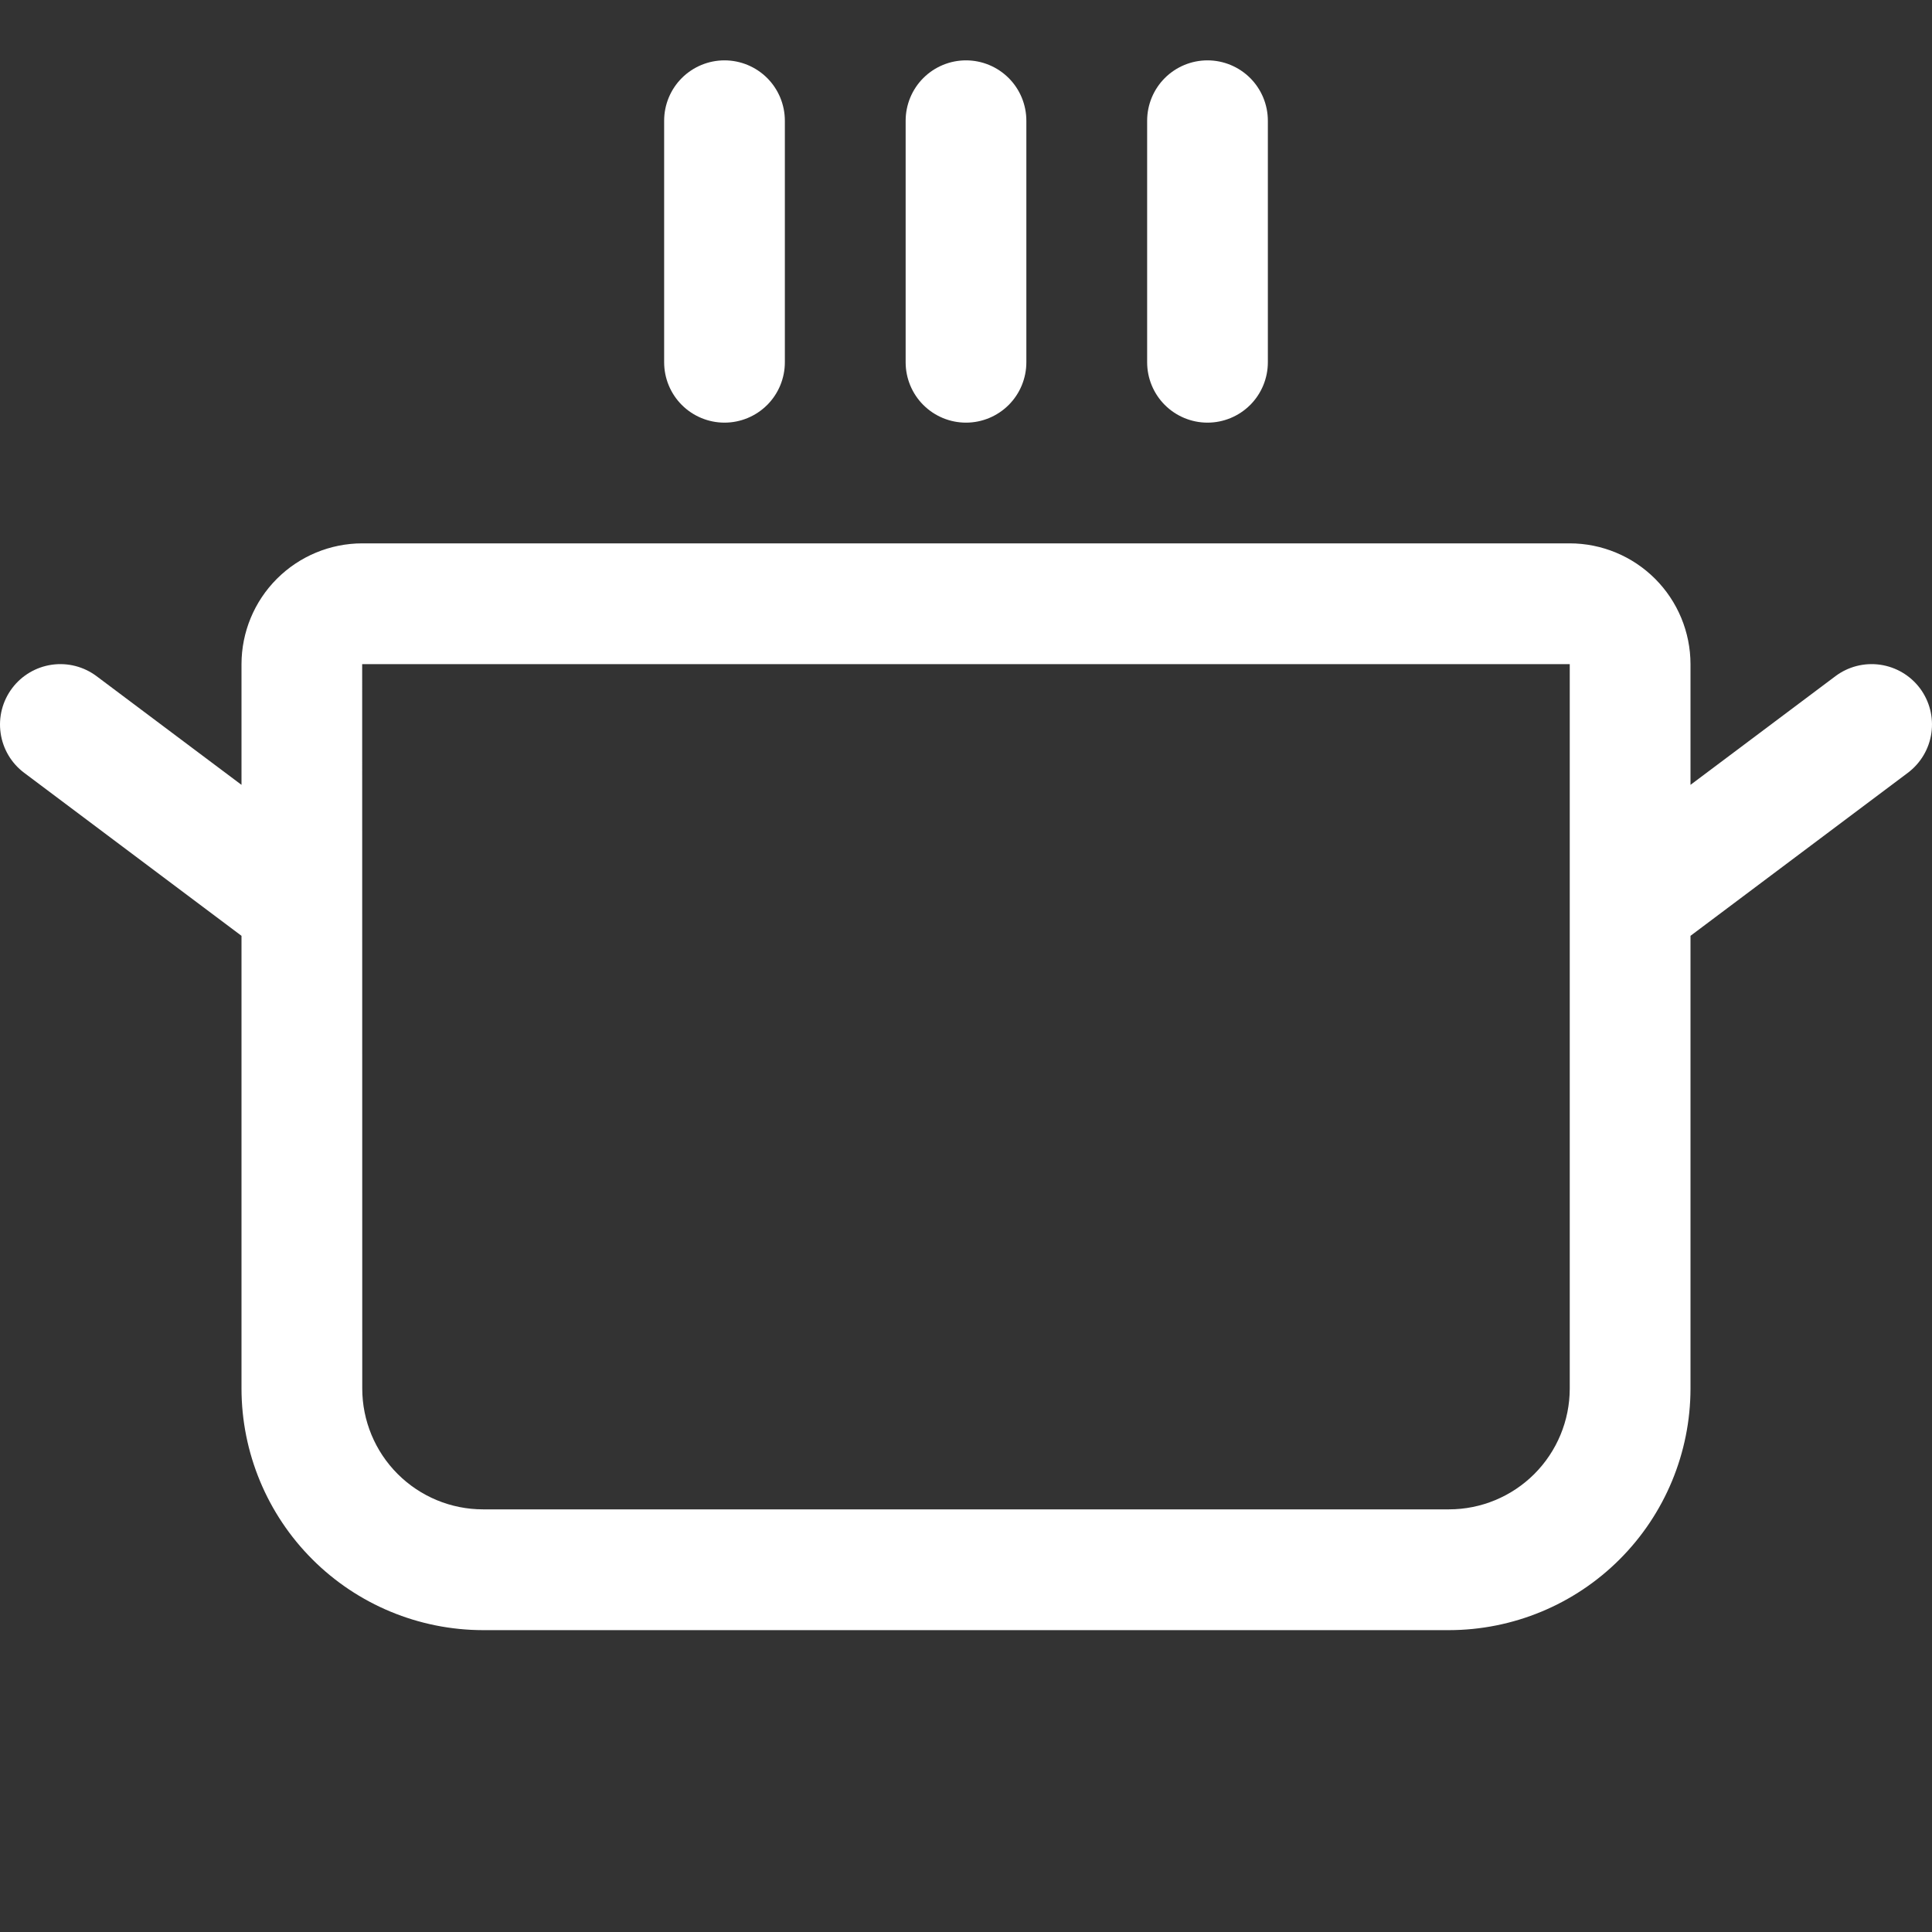 <svg width="50" height="50" viewBox="0 0 50 50" fill="none" xmlns="http://www.w3.org/2000/svg">
<rect x="0" y="0" width="50" height="50" fill="#333333" stroke="none"/>
<g clip-path="url(#clip0_444_108)">
<path d="M17.188 9.375V3.125C17.188 2.711 17.352 2.313 17.645 2.02C17.938 1.727 18.336 1.562 18.75 1.562C19.164 1.562 19.562 1.727 19.855 2.02C20.148 2.313 20.312 2.711 20.312 3.125V9.375C20.312 9.789 20.148 10.187 19.855 10.48C19.562 10.773 19.164 10.938 18.75 10.938C18.336 10.938 17.938 10.773 17.645 10.48C17.352 10.187 17.188 9.789 17.188 9.375ZM25 10.938C25.414 10.938 25.812 10.773 26.105 10.48C26.398 10.187 26.562 9.789 26.562 9.375V3.125C26.562 2.711 26.398 2.313 26.105 2.02C25.812 1.727 25.414 1.562 25 1.562C24.586 1.562 24.188 1.727 23.895 2.02C23.602 2.313 23.438 2.711 23.438 3.125V9.375C23.438 9.789 23.602 10.187 23.895 10.48C24.188 10.773 24.586 10.938 25 10.938ZM31.25 10.938C31.664 10.938 32.062 10.773 32.355 10.48C32.648 10.187 32.812 9.789 32.812 9.375V3.125C32.812 2.711 32.648 2.313 32.355 2.02C32.062 1.727 31.664 1.562 31.25 1.562C30.836 1.562 30.438 1.727 30.145 2.02C29.852 2.313 29.688 2.711 29.688 3.125V9.375C29.688 9.789 29.852 10.187 30.145 10.48C30.438 10.773 30.836 10.938 31.25 10.938ZM49.375 20L43.75 24.219V35.938C43.748 37.594 43.089 39.183 41.917 40.355C40.746 41.527 39.157 42.186 37.5 42.188H12.5C10.843 42.186 9.254 41.527 8.083 40.355C6.911 39.183 6.252 37.594 6.25 35.938V24.219L0.625 20C0.293 19.751 0.074 19.381 0.016 18.971C-0.043 18.561 0.064 18.144 0.313 17.812C0.561 17.481 0.931 17.262 1.342 17.203C1.752 17.145 2.168 17.251 2.5 17.5L6.25 20.312V17.188C6.251 16.359 6.58 15.565 7.166 14.979C7.752 14.393 8.546 14.063 9.375 14.062H40.625C41.453 14.063 42.248 14.393 42.834 14.979C43.419 15.565 43.749 16.359 43.75 17.188V20.312L47.5 17.5C47.831 17.251 48.248 17.145 48.658 17.203C49.069 17.262 49.439 17.481 49.688 17.812C49.936 18.144 50.043 18.561 49.984 18.971C49.926 19.381 49.706 19.751 49.375 20ZM40.625 17.188H9.373L9.375 35.938C9.376 36.766 9.705 37.56 10.291 38.146C10.877 38.732 11.671 39.062 12.5 39.062H37.5C38.328 39.062 39.123 38.732 39.709 38.146C40.294 37.56 40.624 36.766 40.625 35.938V17.188Z" fill="white"/>
</g>
<defs>
<clipPath id="clip0_444_108">
<rect width="50" height="50" fill="white"/>
</clipPath>
</defs>
</svg>
